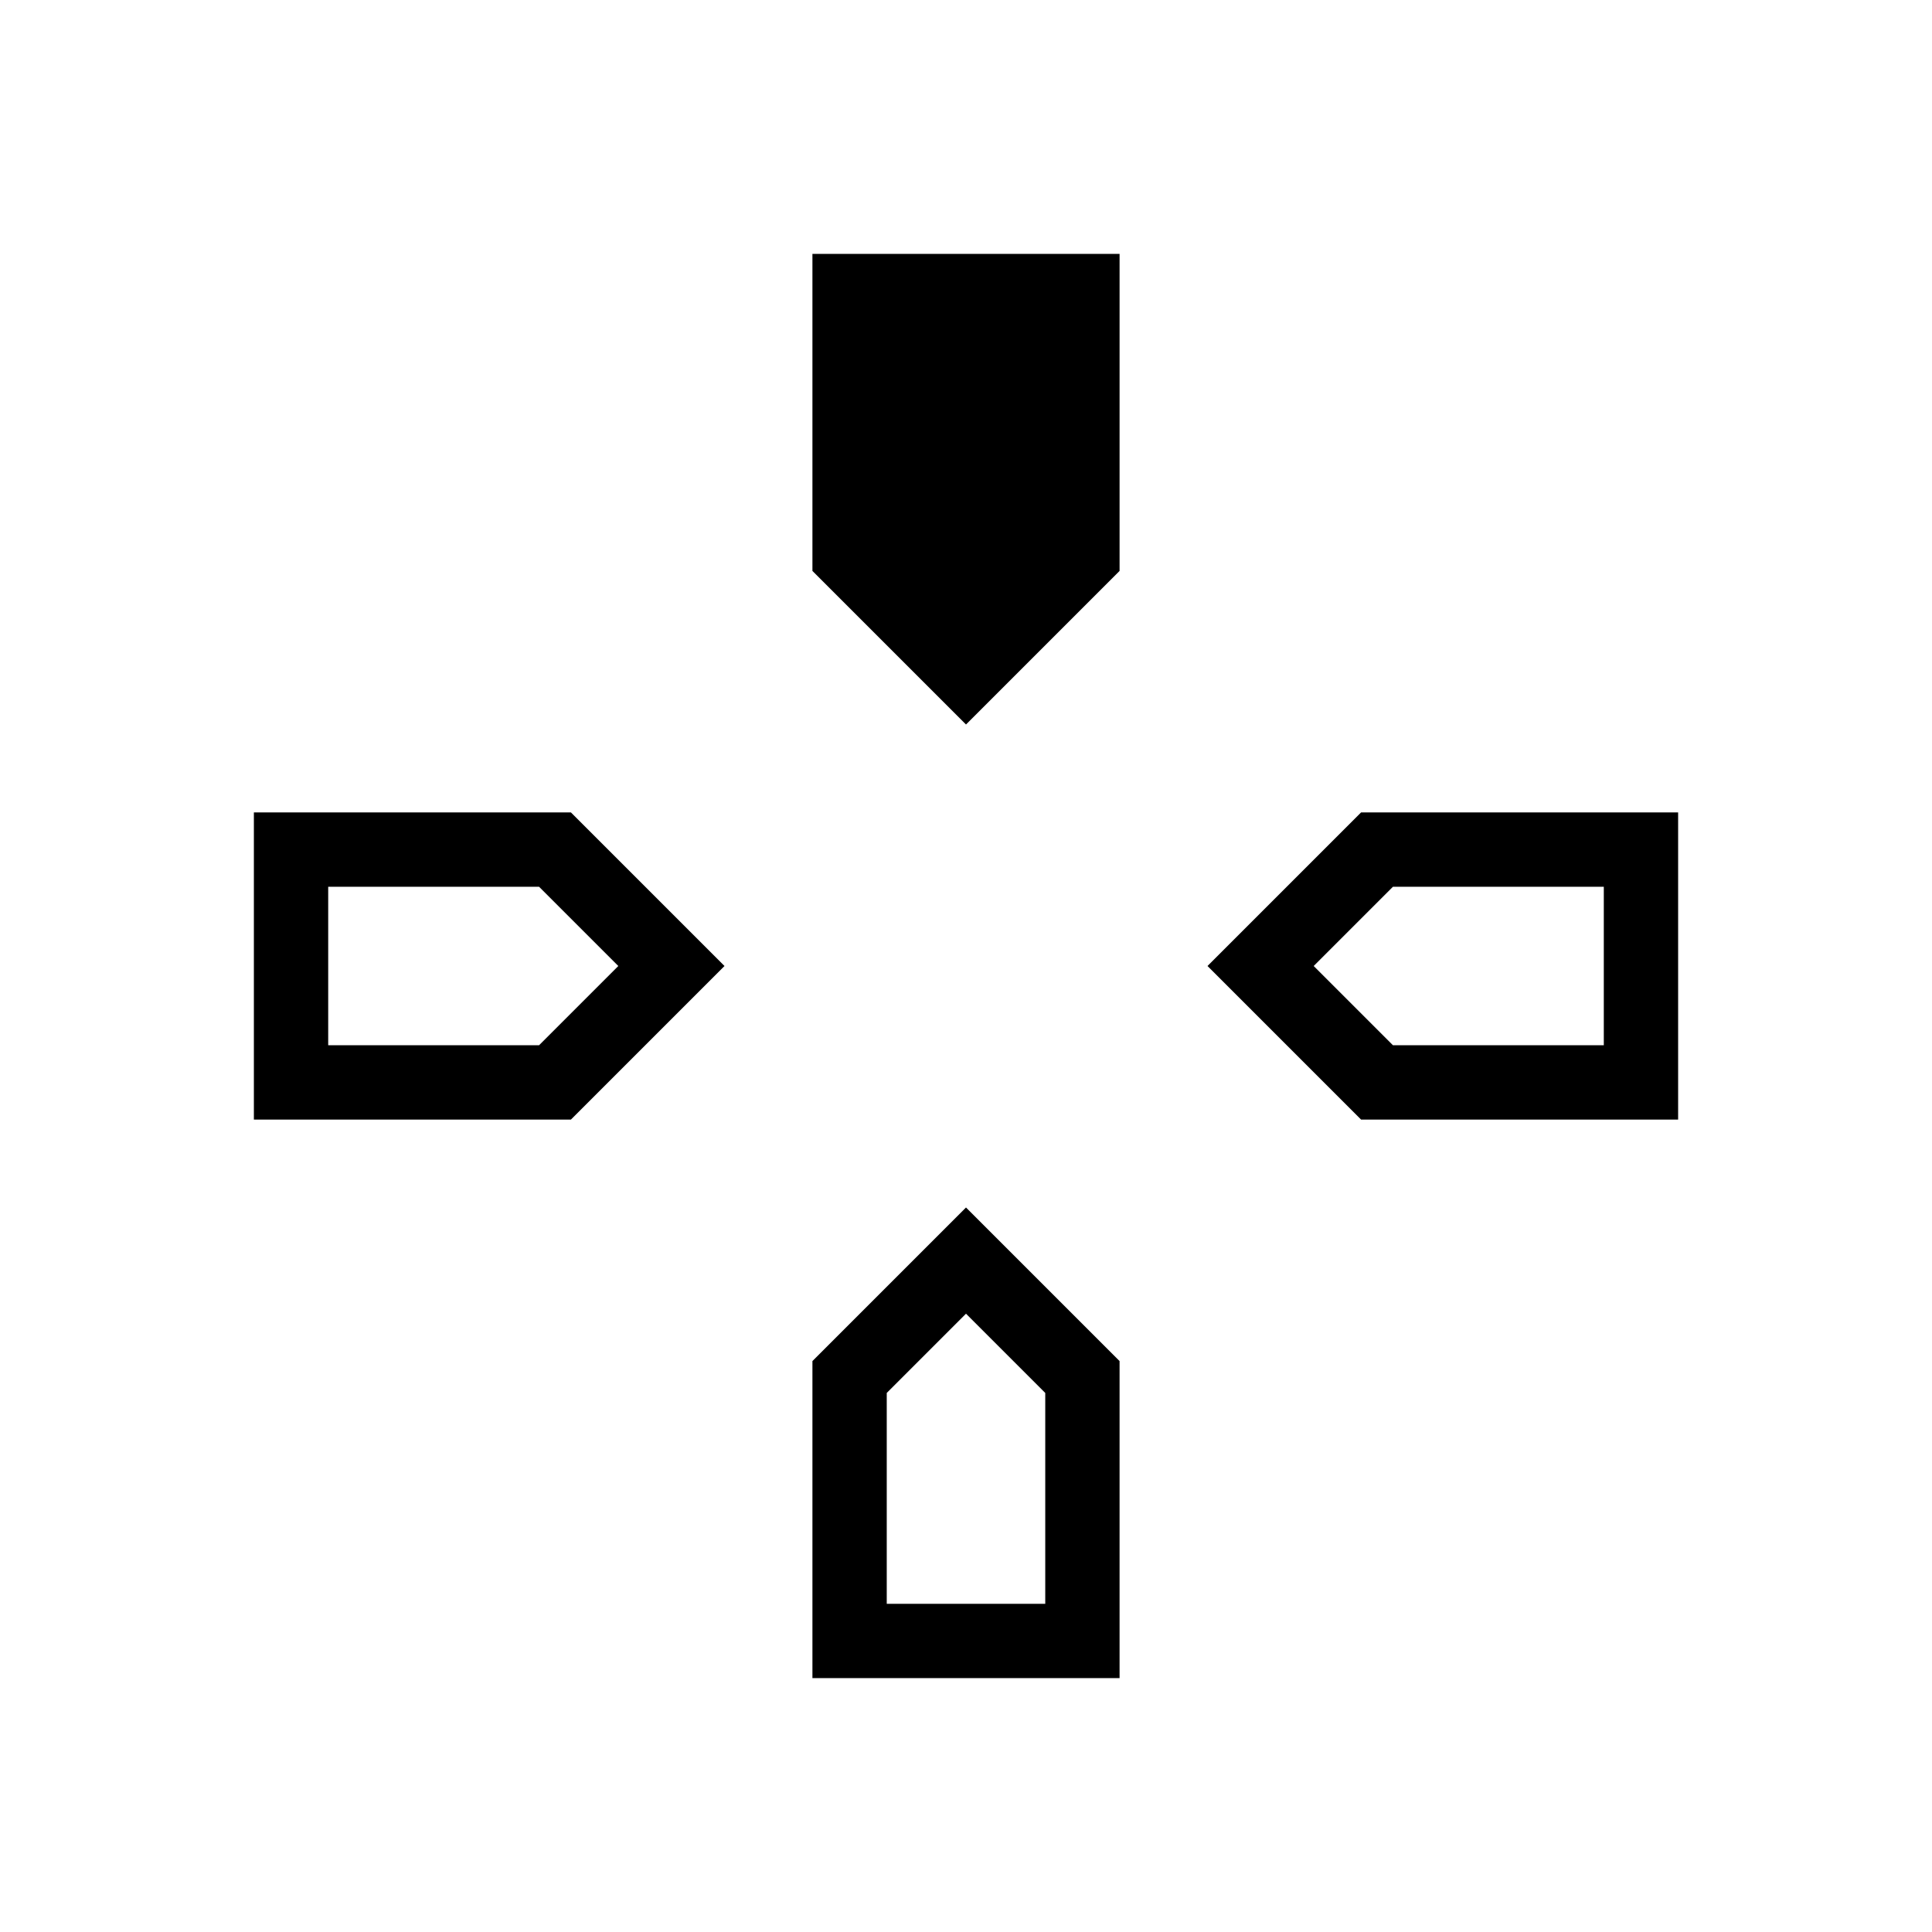<svg xmlns="http://www.w3.org/2000/svg" height="24" viewBox="0 -960 960 960" width="24"><path d="m480-600-76.31-76.31v-157.54h152.62v157.54L480-600Zm196.31 196.31L600-480l76.31-76.31h157.54v152.62H676.31Zm-550.16 0v-152.62h157.54L360-480l-76.31 76.31H126.15Zm277.54 277.54v-157.54L480-360l76.31 76.31v157.54H403.69ZM163.08-440.62h104.77L307.23-480l-39.38-39.38H163.08v78.76Zm277.54 277.54h78.76v-104.77L480-307.23l-39.38 39.38v104.77Zm251.53-277.54h104.77v-78.76H692.15L652.77-480l39.38 39.38Z"/></svg>